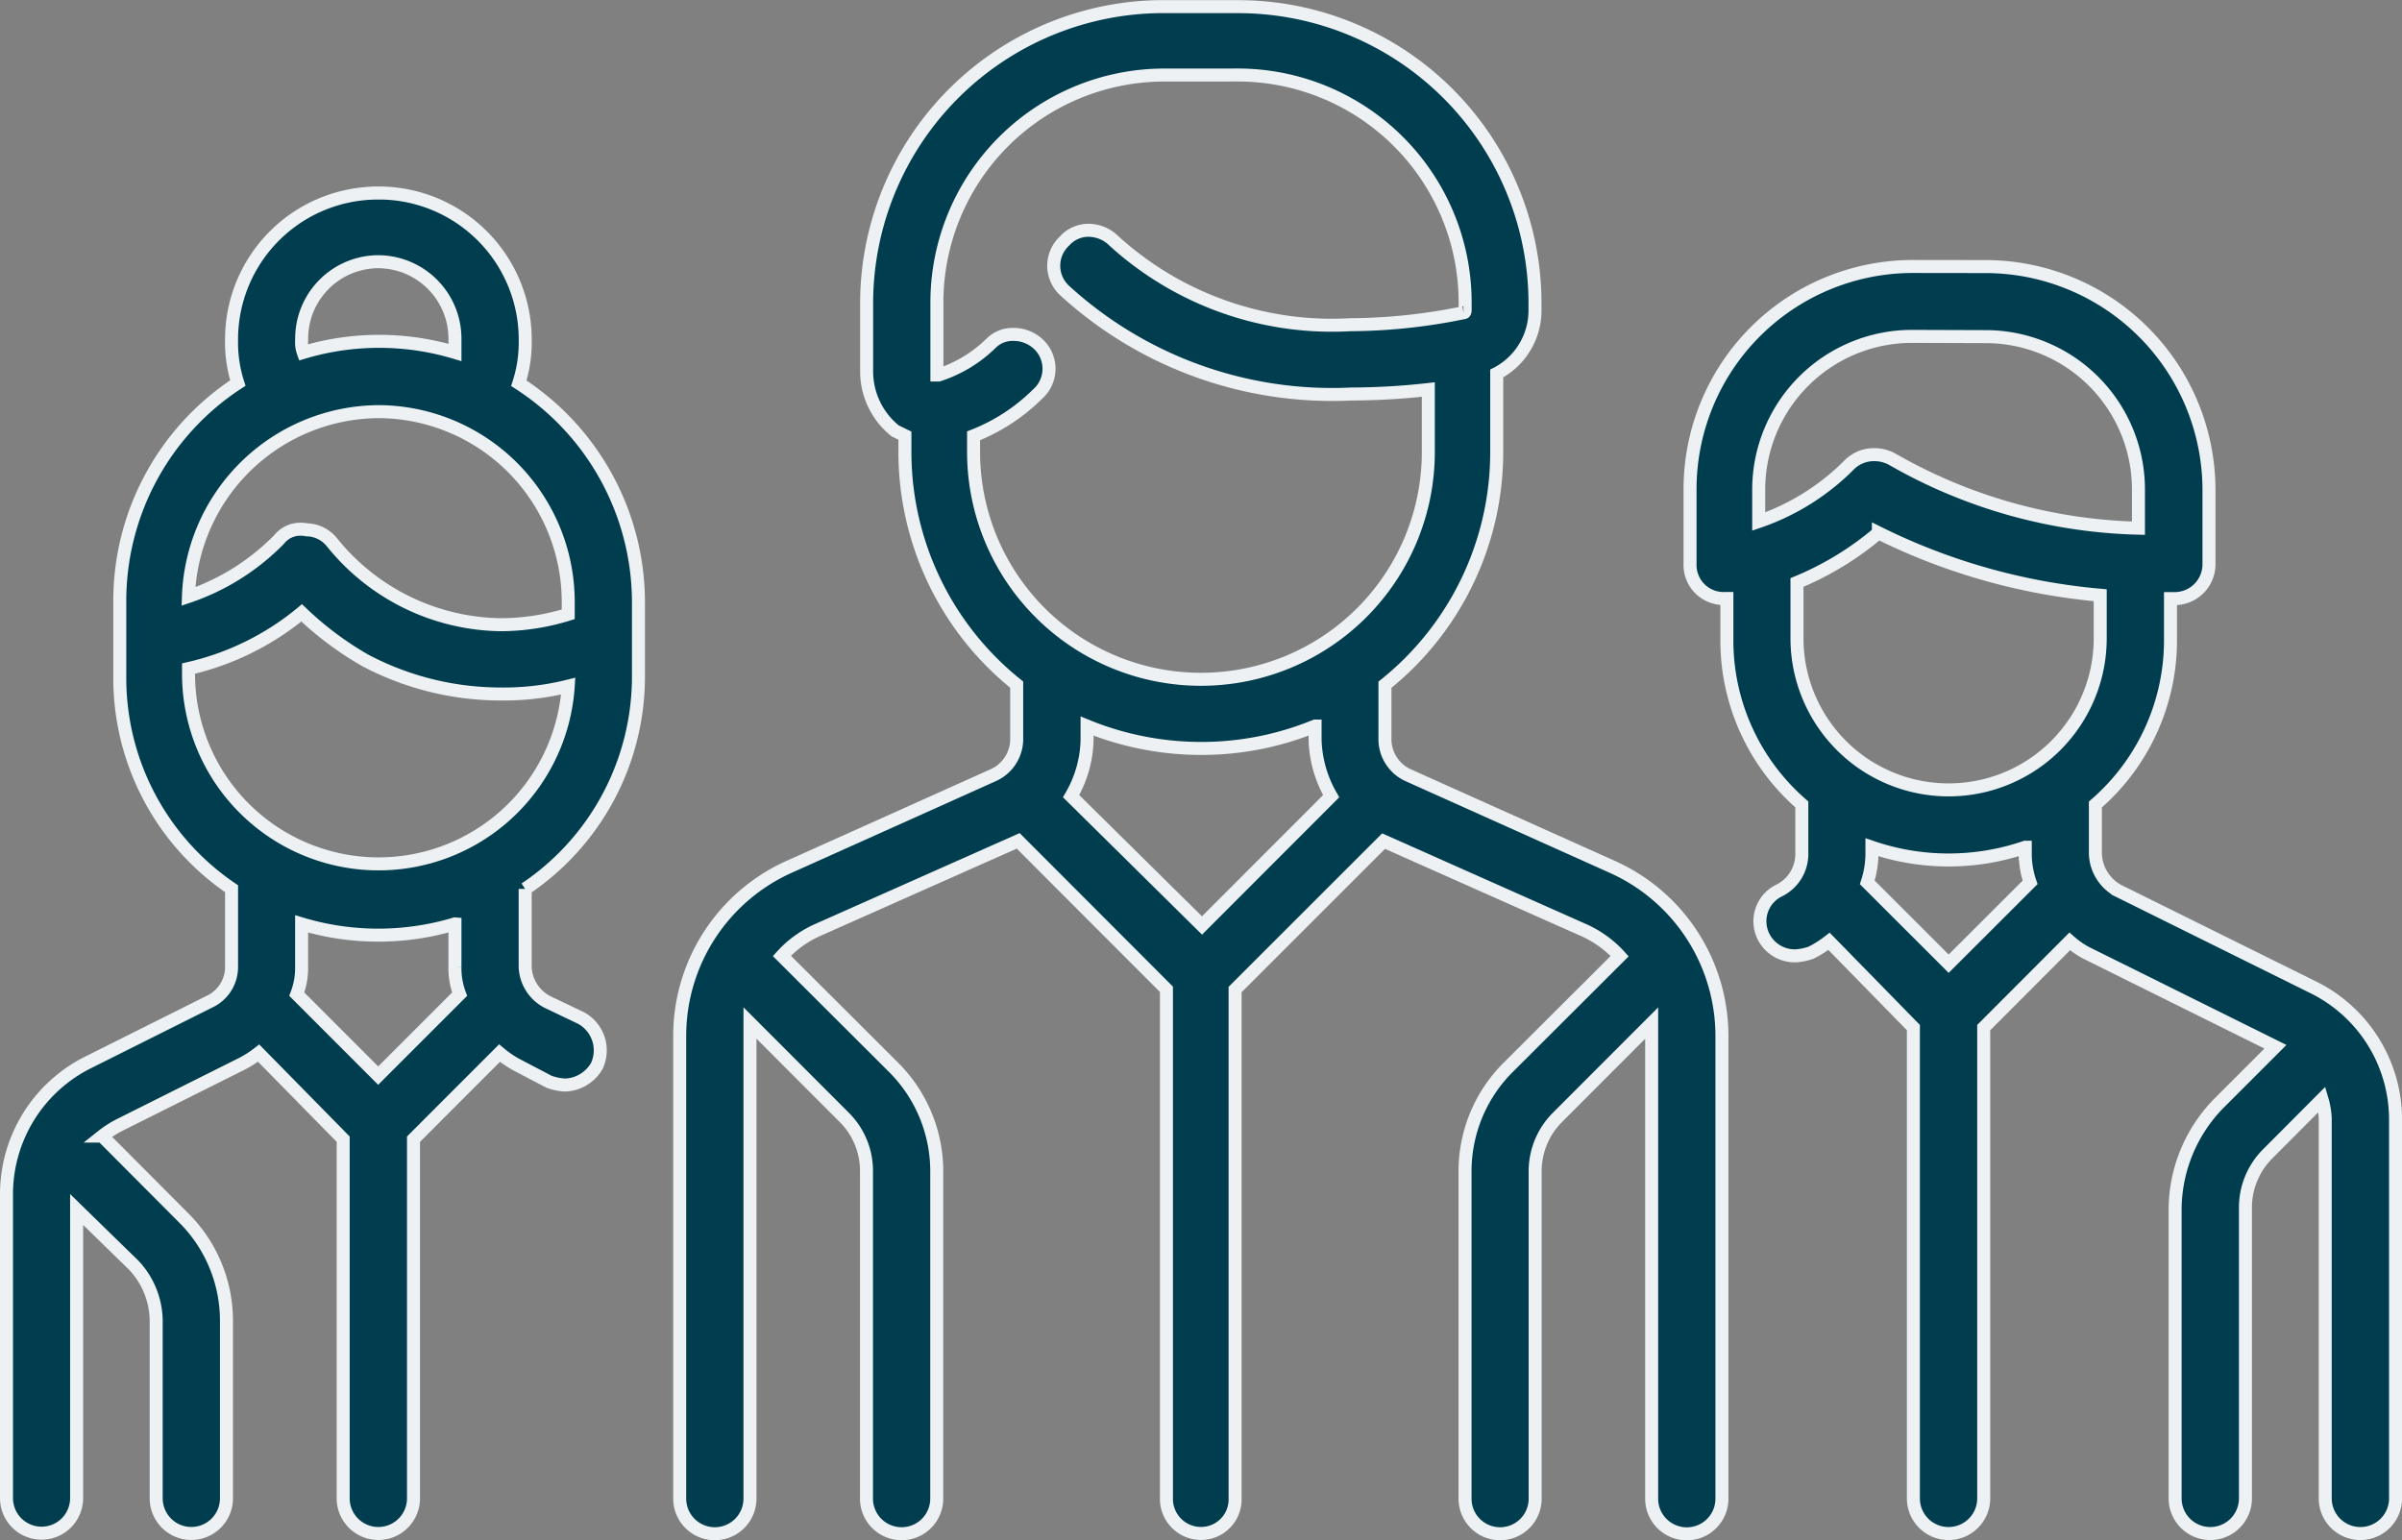 <svg xmlns="http://www.w3.org/2000/svg" width="46.181" height="29.611" viewBox="0 0 46.181 29.611">
  <rect x="0" y="0" width="46.181" height="29.611" fill="#808080" stroke="none"/>
  <g id="Group_12301" data-name="Group 12301" transform="translate(-30.473 -947.673)">
    <path id="Path_15962" data-name="Path 15962" d="M51.219,949.115a4.375,4.375,0,0,1,4.357,4.358v.155c0,.028,0,.058-.031.058a11.069,11.069,0,0,1-2.187.231,6.225,6.225,0,0,1-4.532-1.609.7.7,0,0,0-.489-.207.619.619,0,0,0-.464.207.648.648,0,0,0,0,.949,7.617,7.617,0,0,0,5.513,1.992,13.493,13.493,0,0,0,1.482-.086v1.2a4.371,4.371,0,0,1-8.743,0v-.31a3.627,3.627,0,0,0,1.228-.8.65.65,0,0,0,.031-.95.7.7,0,0,0-.491-.2.586.586,0,0,0-.43.169,2.565,2.565,0,0,1-1.012.612h-.031v-1.41a4.374,4.374,0,0,1,4.354-4.358Zm1.472,12.519v.275A2.292,2.292,0,0,0,53,962.982l-2.483,2.486L48,962.982a2.249,2.249,0,0,0,.307-1.073v-.275a5.823,5.823,0,0,0,2.211.43A5.756,5.756,0,0,0,52.69,961.634ZM49.774,947.8a5.708,5.708,0,0,0-5.705,5.675v1.347a1.466,1.466,0,0,0,.553,1.139c.063.028.121.059.183.089v.31a5.731,5.731,0,0,0,2.149,4.477v1.073a.763.763,0,0,1-.461.673l-3.9,1.751a3.563,3.563,0,0,0-2.118,3.254v8.9a.675.675,0,0,0,1.351,0v-9.145l1.81,1.812a1.451,1.451,0,0,1,.43,1.043v6.29a.675.675,0,0,0,1.351,0v-6.29a2.822,2.822,0,0,0-.828-2l-2.15-2.145a2.06,2.06,0,0,1,.677-.493l3.867-1.719,2.85,2.854v9.788a.664.664,0,0,0,.677.675.654.654,0,0,0,.643-.675V966.7l2.855-2.854,3.865,1.719a2.073,2.073,0,0,1,.674.493L56.4,968.2a2.82,2.82,0,0,0-.826,2v6.29a.674.674,0,1,0,1.348,0v-6.29a1.462,1.462,0,0,1,.43-1.043l1.81-1.812v9.145a.675.675,0,0,0,1.351,0v-8.9a3.564,3.564,0,0,0-2.119-3.254l-3.9-1.751a.764.764,0,0,1-.46-.673v-1.073a5.731,5.731,0,0,0,2.149-4.477v-1.507a1.367,1.367,0,0,0,.736-1.224v-.155a5.707,5.707,0,0,0-5.705-5.675Z" transform="translate(3.066)" fill="#003d4f" stroke="#edf1f3" stroke-width="0.25" fill-rule="evenodd"/>
    <path id="Path_15963" data-name="Path 15963" d="M37.745,951.856a1.481,1.481,0,0,1,1.475,1.5v.245a5.08,5.08,0,0,0-2.916,0,.575.575,0,0,1-.031-.245A1.479,1.479,0,0,1,37.745,951.856Zm0,2.883a3.661,3.661,0,0,1,3.653,3.652v.245a4.415,4.415,0,0,1-1.306.2,4.236,4.236,0,0,1-3.234-1.581.64.64,0,0,0-.491-.244A.506.506,0,0,0,36.26,957a.518.518,0,0,0-.417.193,4.427,4.427,0,0,1-1.747,1.1A3.681,3.681,0,0,1,37.745,954.739Zm-1.472,3.869a6.254,6.254,0,0,0,1.228.917,5.576,5.576,0,0,0,2.576.643,5.121,5.121,0,0,0,1.321-.151h0a3.654,3.654,0,0,1-7.3-.186v-.152A5.238,5.238,0,0,0,36.273,958.608Zm2.947,5.981v.828a1.406,1.406,0,0,0,.09.523l-1.566,1.566-1.565-1.566a1.406,1.406,0,0,0,.093-.523v-.828a5.132,5.132,0,0,0,2.947,0Zm-1.475-14.053a2.814,2.814,0,0,0-2.82,2.824,2.547,2.547,0,0,0,.121.829,5,5,0,0,0-2.27,4.2v1.441a4.891,4.891,0,0,0,2.149,4.082v1.5a.736.736,0,0,1-.43.675l-2.331,1.166a2.834,2.834,0,0,0-1.566,2.517v5.86a.674.674,0,1,0,1.348,0V970.08l1.1,1.073a1.58,1.58,0,0,1,.43,1.073v3.408a.675.675,0,0,0,1.351,0v-3.408a2.789,2.789,0,0,0-.828-1.99L32.469,968.7a.03.03,0,0,0-.03-.031,1.973,1.973,0,0,1,.337-.216l2.331-1.166a2.019,2.019,0,0,0,.338-.214l1.626,1.655v6.906a.676.676,0,0,0,1.352,0v-6.906l1.654-1.655a1.989,1.989,0,0,0,.309.214l.643.337a1.068,1.068,0,0,0,.307.063.73.73,0,0,0,.612-.368.709.709,0,0,0-.307-.922L41,966.091a.793.793,0,0,1-.43-.675v-1.5a4.916,4.916,0,0,0,2.178-4.082v-1.441a5.017,5.017,0,0,0-2.3-4.2,2.563,2.563,0,0,0,.123-.829A2.817,2.817,0,0,0,37.745,950.535Z" transform="translate(0 0.849)" fill="#003d4f" stroke="#edf1f3" stroke-width="0.25" fill-rule="evenodd"/>
    <path id="Path_15964" data-name="Path 15964" d="M61.008,952.962a2.939,2.939,0,0,1,2.913,2.947v.736a9.977,9.977,0,0,1-4.725-1.321.715.715,0,0,0-.368-.093.67.67,0,0,0-.457.186,4.512,4.512,0,0,1-1.751,1.1v-.613a2.948,2.948,0,0,1,2.944-2.947Zm-2.087,3.772a11.935,11.935,0,0,0,4.265,1.2v.828a2.915,2.915,0,1,1-5.83,0v-1.073A5.9,5.9,0,0,0,58.921,956.735Zm2.824,6.046v.125a1.686,1.686,0,0,0,.093.55l-1.566,1.564-1.565-1.564a1.792,1.792,0,0,0,.09-.55v-.125a4.555,4.555,0,0,0,2.947,0Zm-2.18-11.167a4.284,4.284,0,0,0-4.265,4.3v1.411a.646.646,0,0,0,.677.673h.031v.767a4.171,4.171,0,0,0,1.441,3.192v.953a.782.782,0,0,1-.43.7.657.657,0,0,0-.307.887.672.672,0,0,0,.612.372,1.047,1.047,0,0,0,.307-.063,2.094,2.094,0,0,0,.341-.216l1.622,1.658V975.3a.676.676,0,0,0,1.352,0v-9.052L62.6,964.59a1.676,1.676,0,0,0,.307.216l3.648,1.81-1.1,1.1a2.933,2.933,0,0,0-.829,1.994V975.3a.676.676,0,0,0,1.352,0v-5.585a1.459,1.459,0,0,1,.43-1.042l1.042-1.046a1.524,1.524,0,0,1,.062.367V975.3a.676.676,0,0,0,1.352,0v-7.305a2.835,2.835,0,0,0-1.565-2.513l-3.776-1.871a.842.842,0,0,1-.43-.7v-.953a4.173,4.173,0,0,0,1.444-3.192v-.767H64.6a.661.661,0,0,0,.677-.673v-1.411a4.3,4.3,0,0,0-4.265-4.3Z" transform="translate(7.666 1.184)" fill="#003d4f" stroke="#edf1f3" stroke-width="0.25" fill-rule="evenodd"/>
  </g>
</svg>
